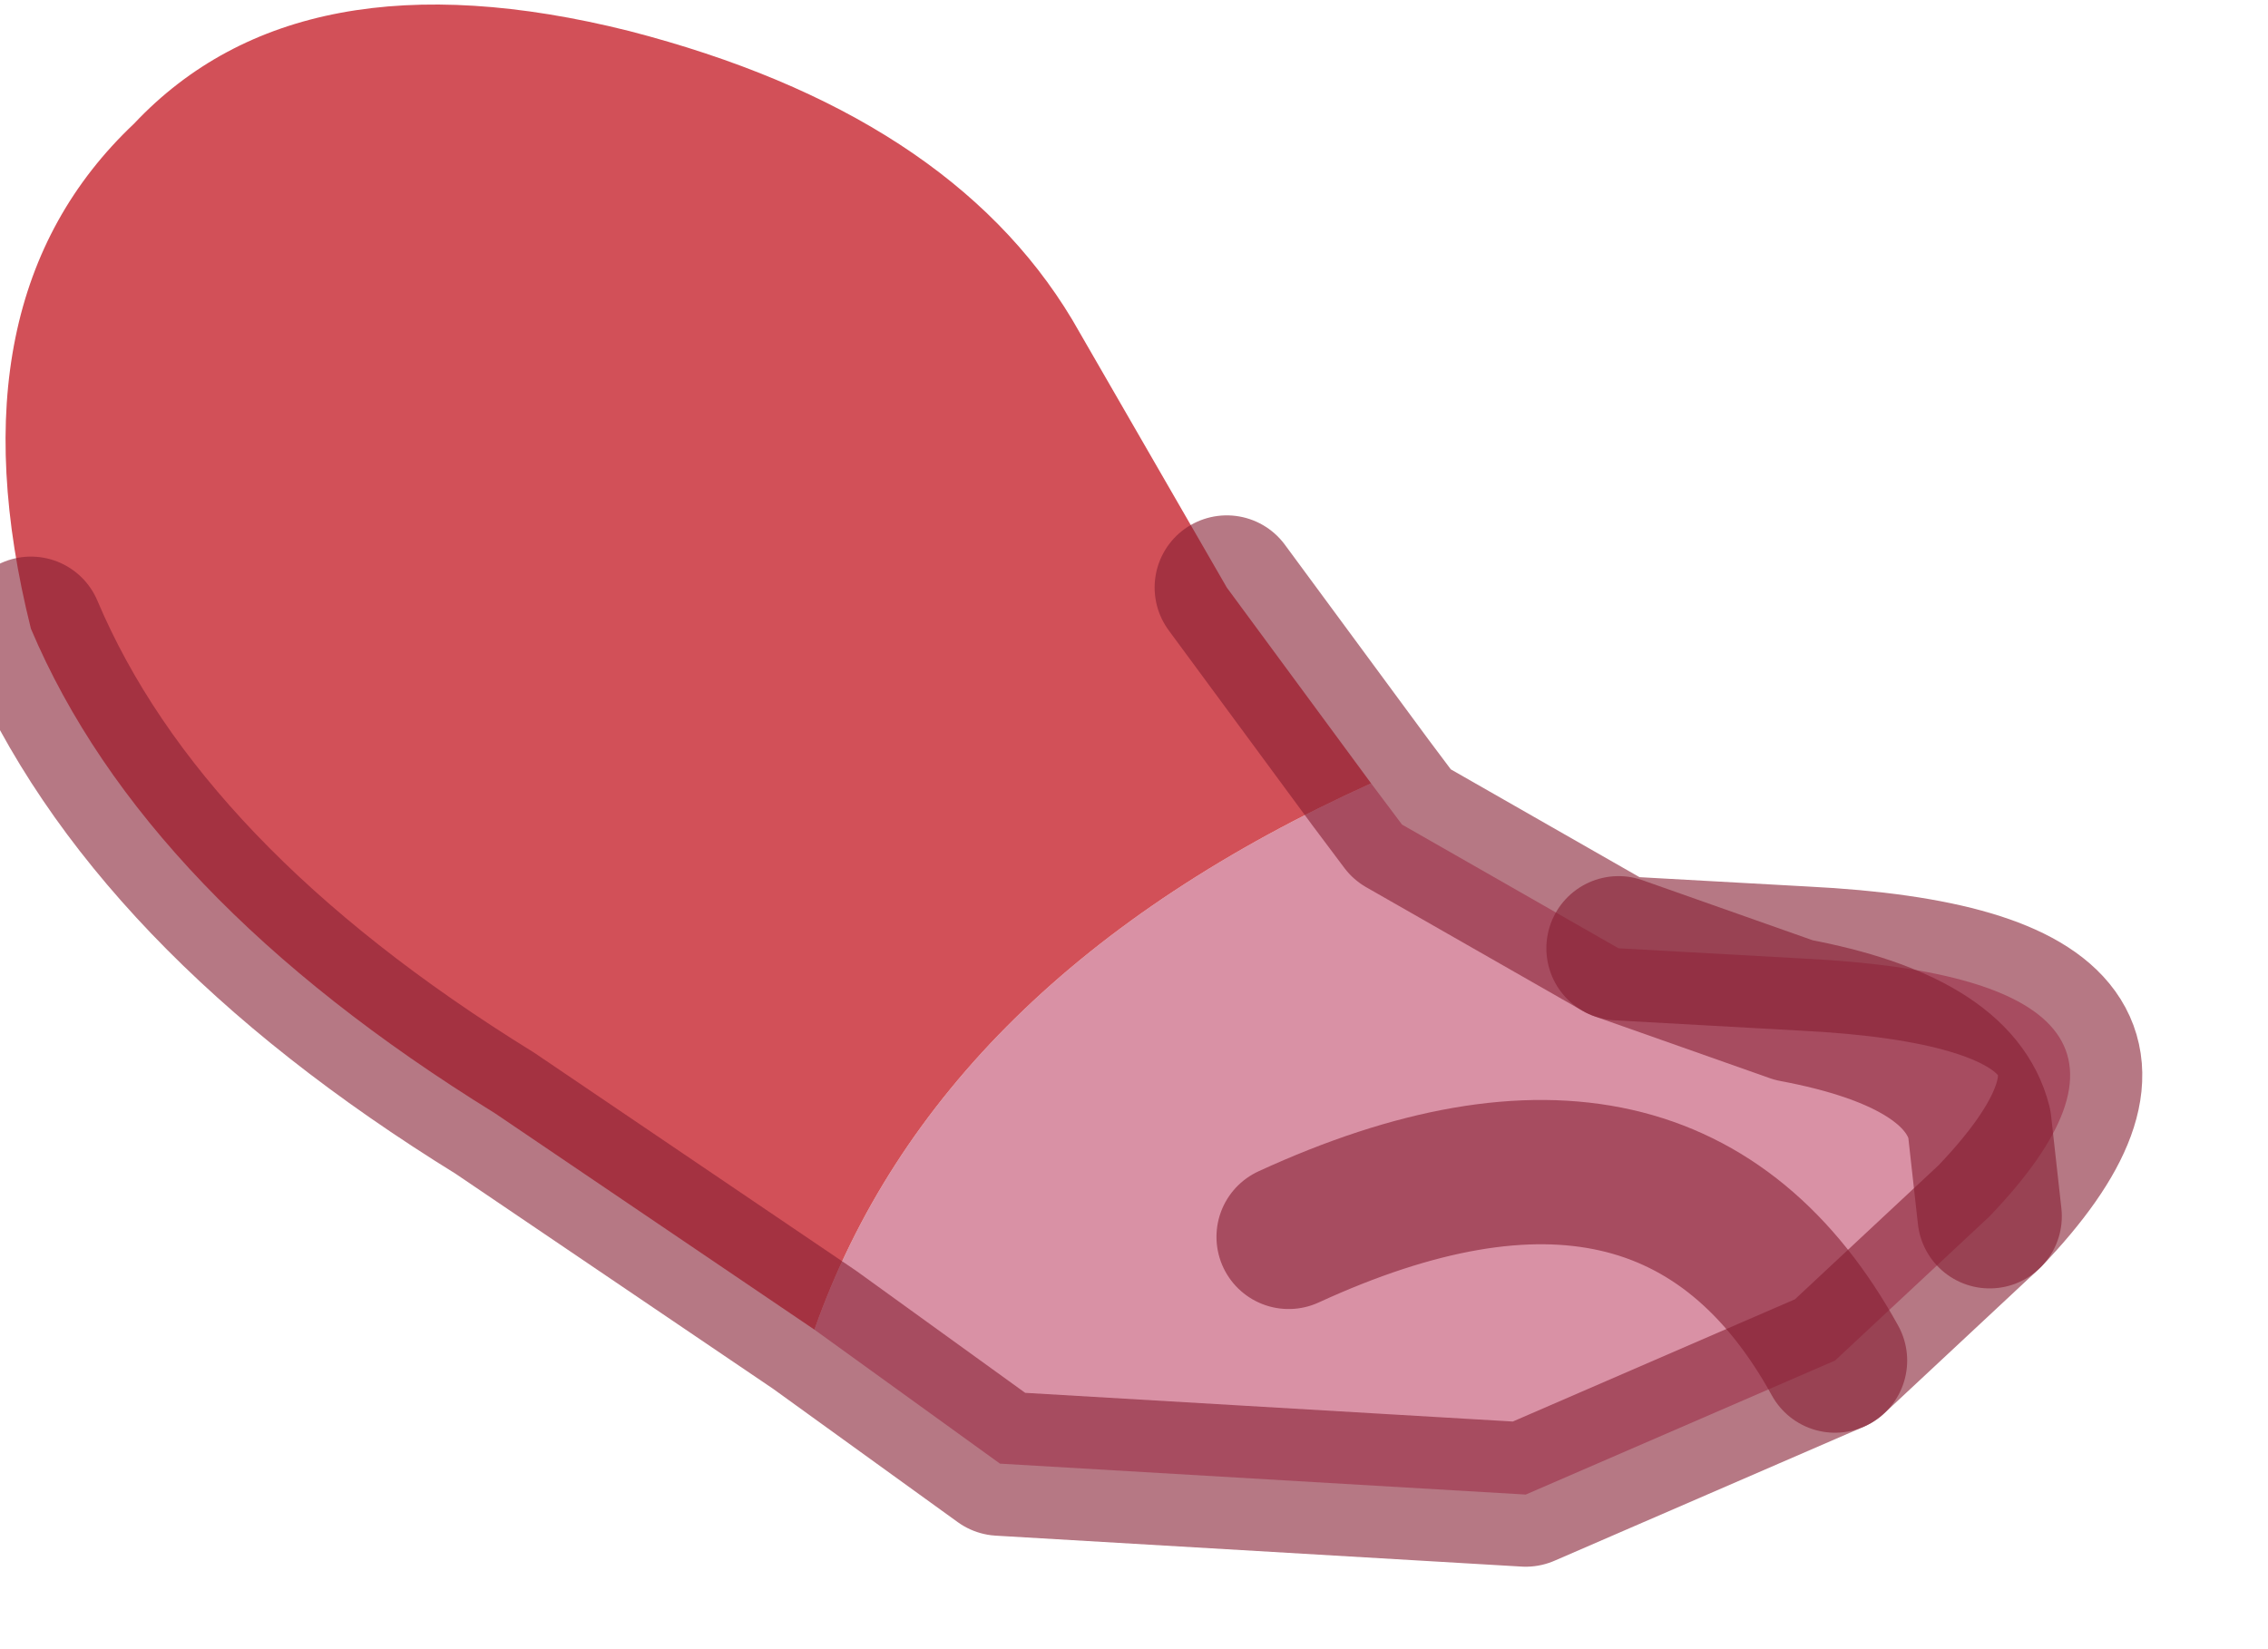 <?xml version="1.0" encoding="utf-8"?>
<svg version="1.1" id="Layer_1"
xmlns="http://www.w3.org/2000/svg"
xmlns:xlink="http://www.w3.org/1999/xlink"
width="11px" height="8px"
xml:space="preserve">
<g id="PathID_6176" transform="matrix(1, 0, 0, 1, 3.85, 4.15)">
<path style="fill:#D991A5;fill-opacity:1" d="M2.8 -0.35L2.95 -0.15L4 0.45L4.9 0.5Q6.9 0.6 5.8 1.75L5.05 2.45L3.55 3.1L1 2.95L0.1 2.3Q0.7 0.6 2.8 -0.35M5.8 1.75L5.75 1.3Q5.65 0.9 4.85 0.75L4 0.45L4.85 0.75Q5.65 0.9 5.75 1.3L5.8 1.75M2.4 1.85Q4.25 1 5.05 2.45Q4.25 1 2.4 1.85" />
<path style="fill:#D25058;fill-opacity:1" d="M0.1 2.3L-1.45 1.25Q-3.15 0.2 -3.7 -1.1Q-4.1 -2.7 -3.2 -3.55Q-2.4 -4.4 -0.8 -4Q0.75 -3.6 1.35 -2.6L2.1 -1.3L2.8 -0.35Q0.7 0.6 0.1 2.3" />
<path style="fill:none;stroke-width:0.7;stroke-linecap:round;stroke-linejoin:round;stroke-miterlimit:3;stroke:#861F32;stroke-opacity:0.6" d="M2.1 -1.3L2.8 -0.35L2.95 -0.15L4 0.45L4.9 0.5Q6.9 0.6 5.8 1.75L5.05 2.45L3.55 3.1L1 2.95L0.1 2.3L-1.45 1.25Q-3.15 0.2 -3.7 -1.1" />
<path style="fill:none;stroke-width:0.7;stroke-linecap:round;stroke-linejoin:round;stroke-miterlimit:3;stroke:#861F32;stroke-opacity:0.6" d="M4 0.45L4.85 0.75Q5.65 0.9 5.75 1.3L5.8 1.75" />
<path style="fill:none;stroke-width:0.7;stroke-linecap:round;stroke-linejoin:round;stroke-miterlimit:3;stroke:#861F32;stroke-opacity:0.6" d="M5.05 2.45Q4.25 1 2.4 1.85" />
</g>
</svg>
